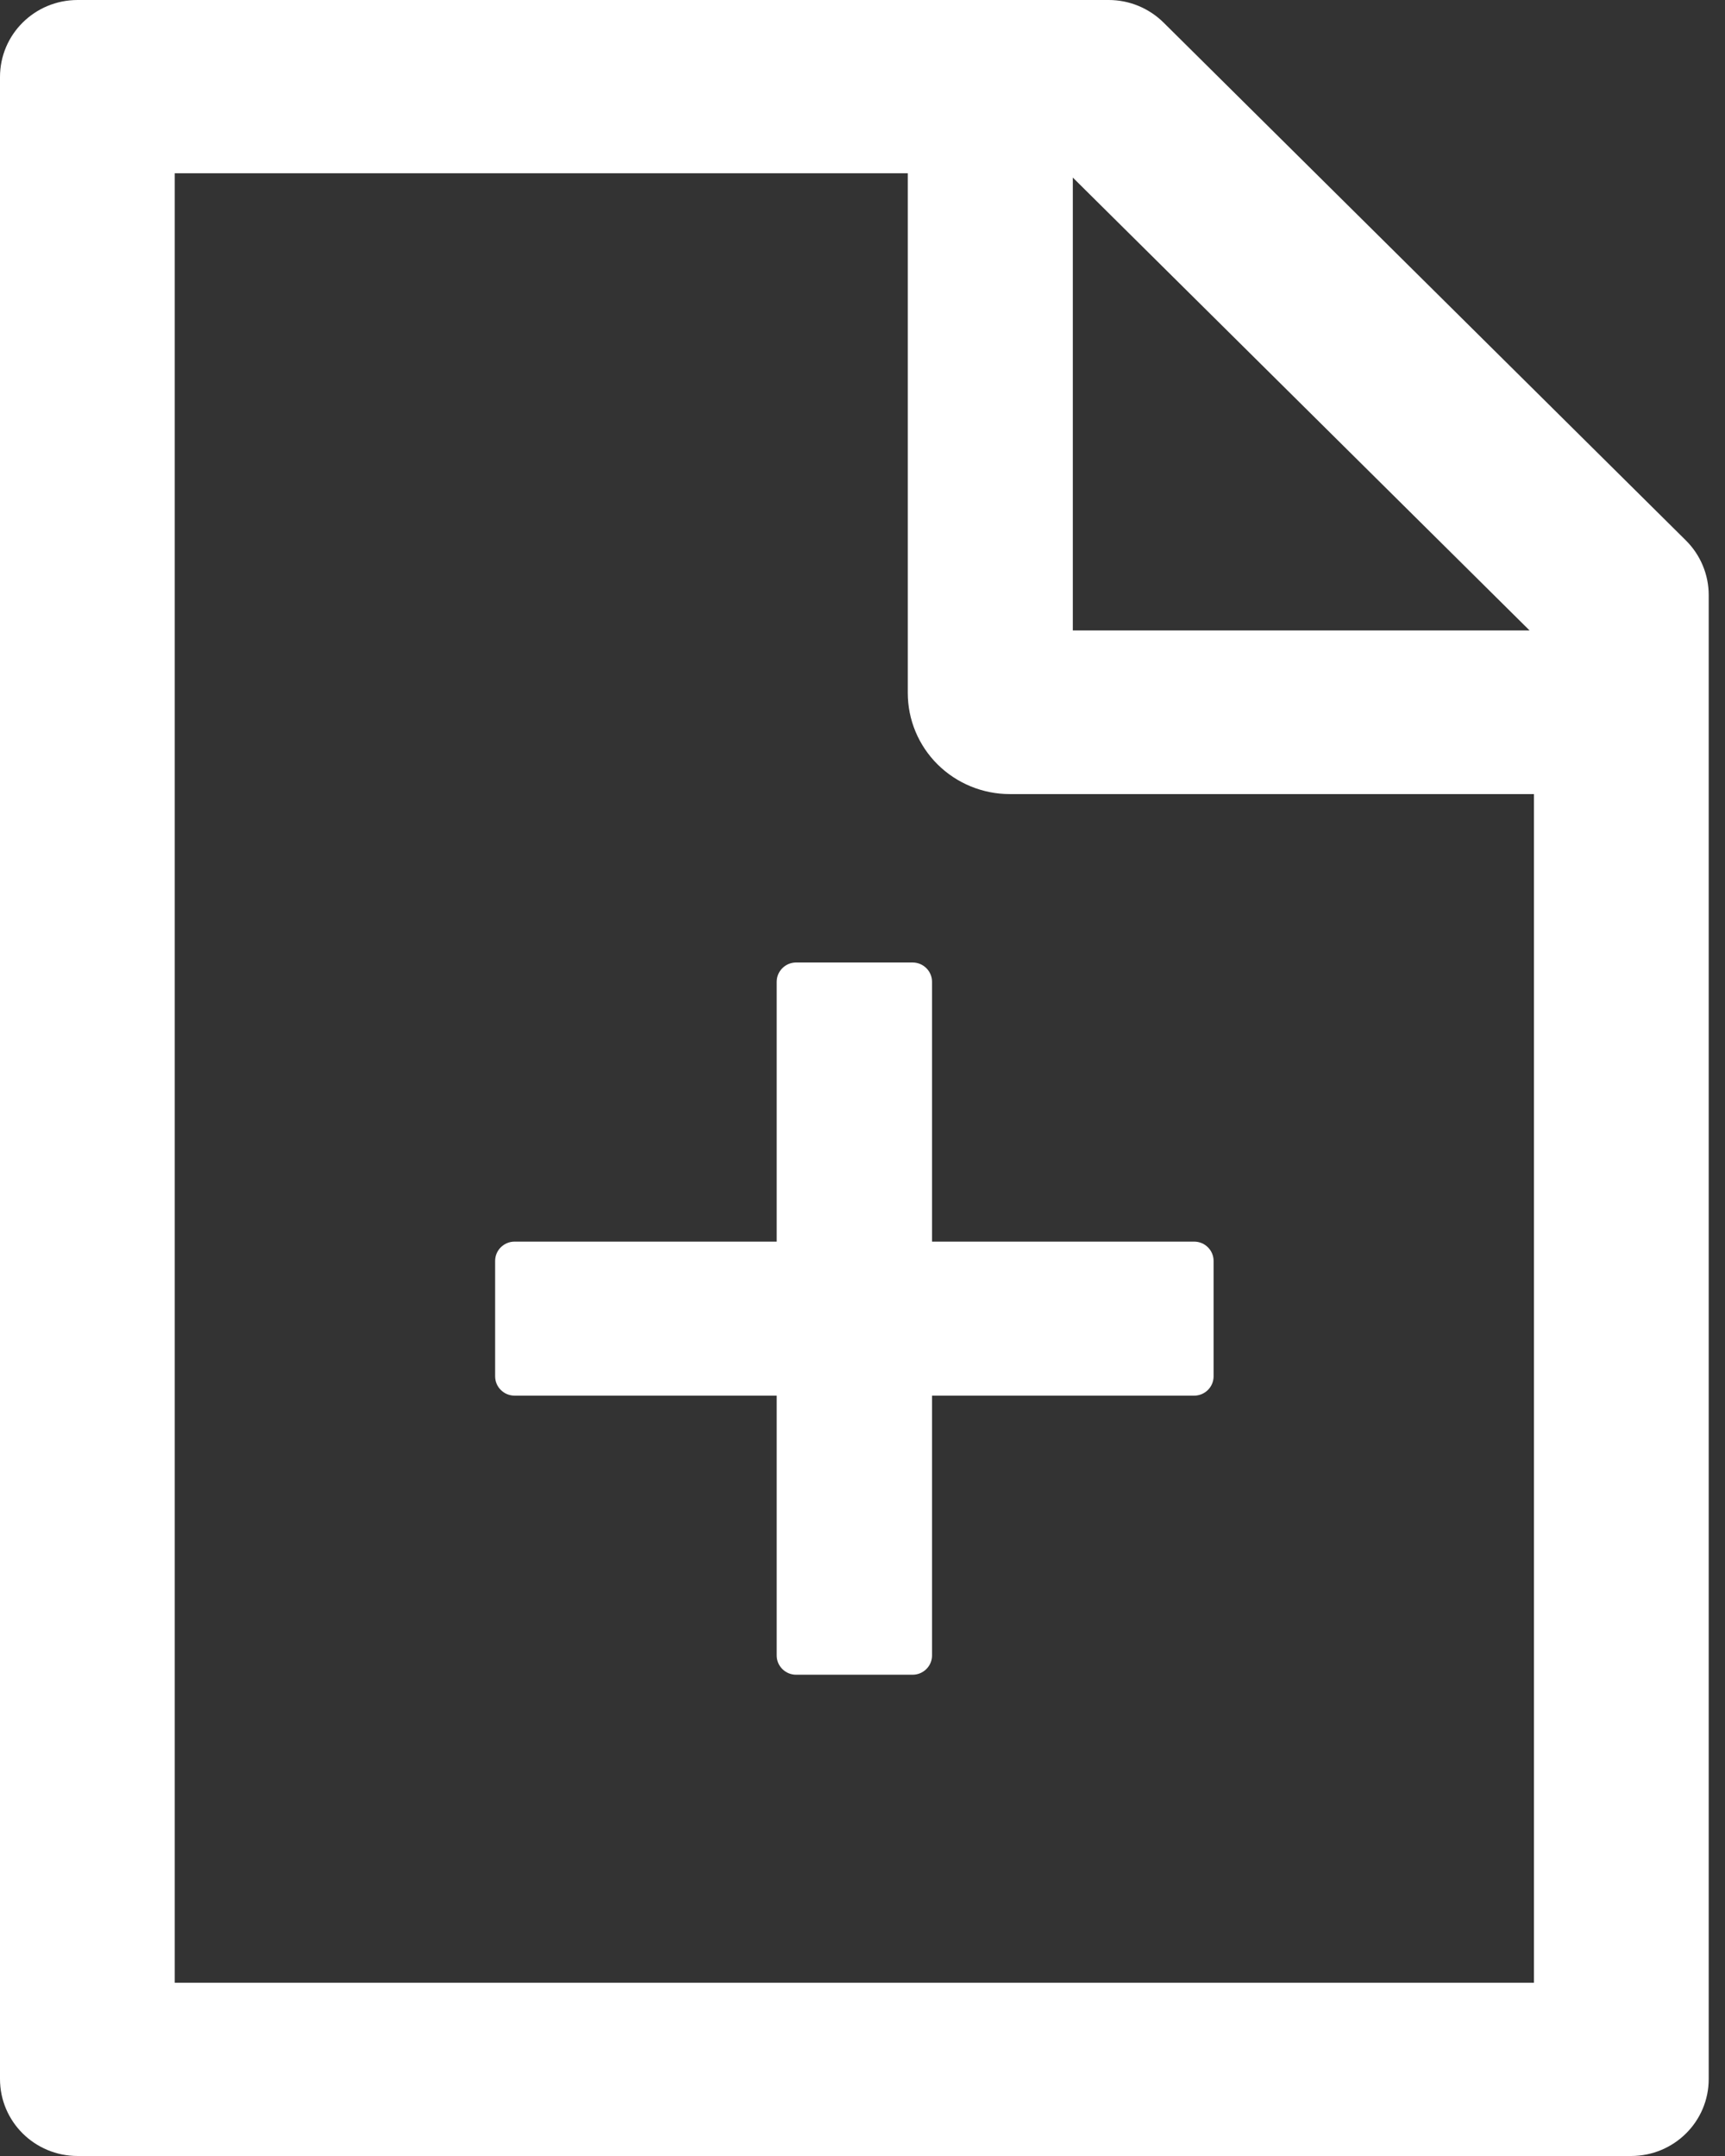 <svg width="36" height="45" viewBox="0 0 36 45" fill="none" xmlns="http://www.w3.org/2000/svg">
<rect x="0" y="0" width="36" height="45" fill="#333333" stroke="none"/>
<path d="M35.184 11.28L24.284 0.472C23.98 0.171 23.569 0 23.139 0H1.621C0.724 0 0 0.718 0 1.607V43.393C0 44.282 0.724 45 1.621 45H34.039C34.936 45 35.66 44.282 35.66 43.393V12.42C35.66 11.993 35.488 11.582 35.184 11.28ZM31.922 13.159H22.389V3.706L31.922 13.159ZM32.013 41.384H3.647V3.616H18.945V14.464C18.945 15.024 19.169 15.56 19.568 15.956C19.967 16.351 20.508 16.574 21.072 16.574H32.013V41.384ZM19.451 20.491C19.451 20.27 19.269 20.089 19.046 20.089H16.614C16.392 20.089 16.209 20.27 16.209 20.491V25.915H10.739C10.516 25.915 10.333 26.096 10.333 26.317V28.728C10.333 28.949 10.516 29.13 10.739 29.13H16.209V34.554C16.209 34.775 16.392 34.955 16.614 34.955H19.046C19.269 34.955 19.451 34.775 19.451 34.554V29.13H24.922C25.145 29.13 25.327 28.949 25.327 28.728V26.317C25.327 26.096 25.145 25.915 24.922 25.915H19.451V20.491Z" fill="white"/>
</svg>
